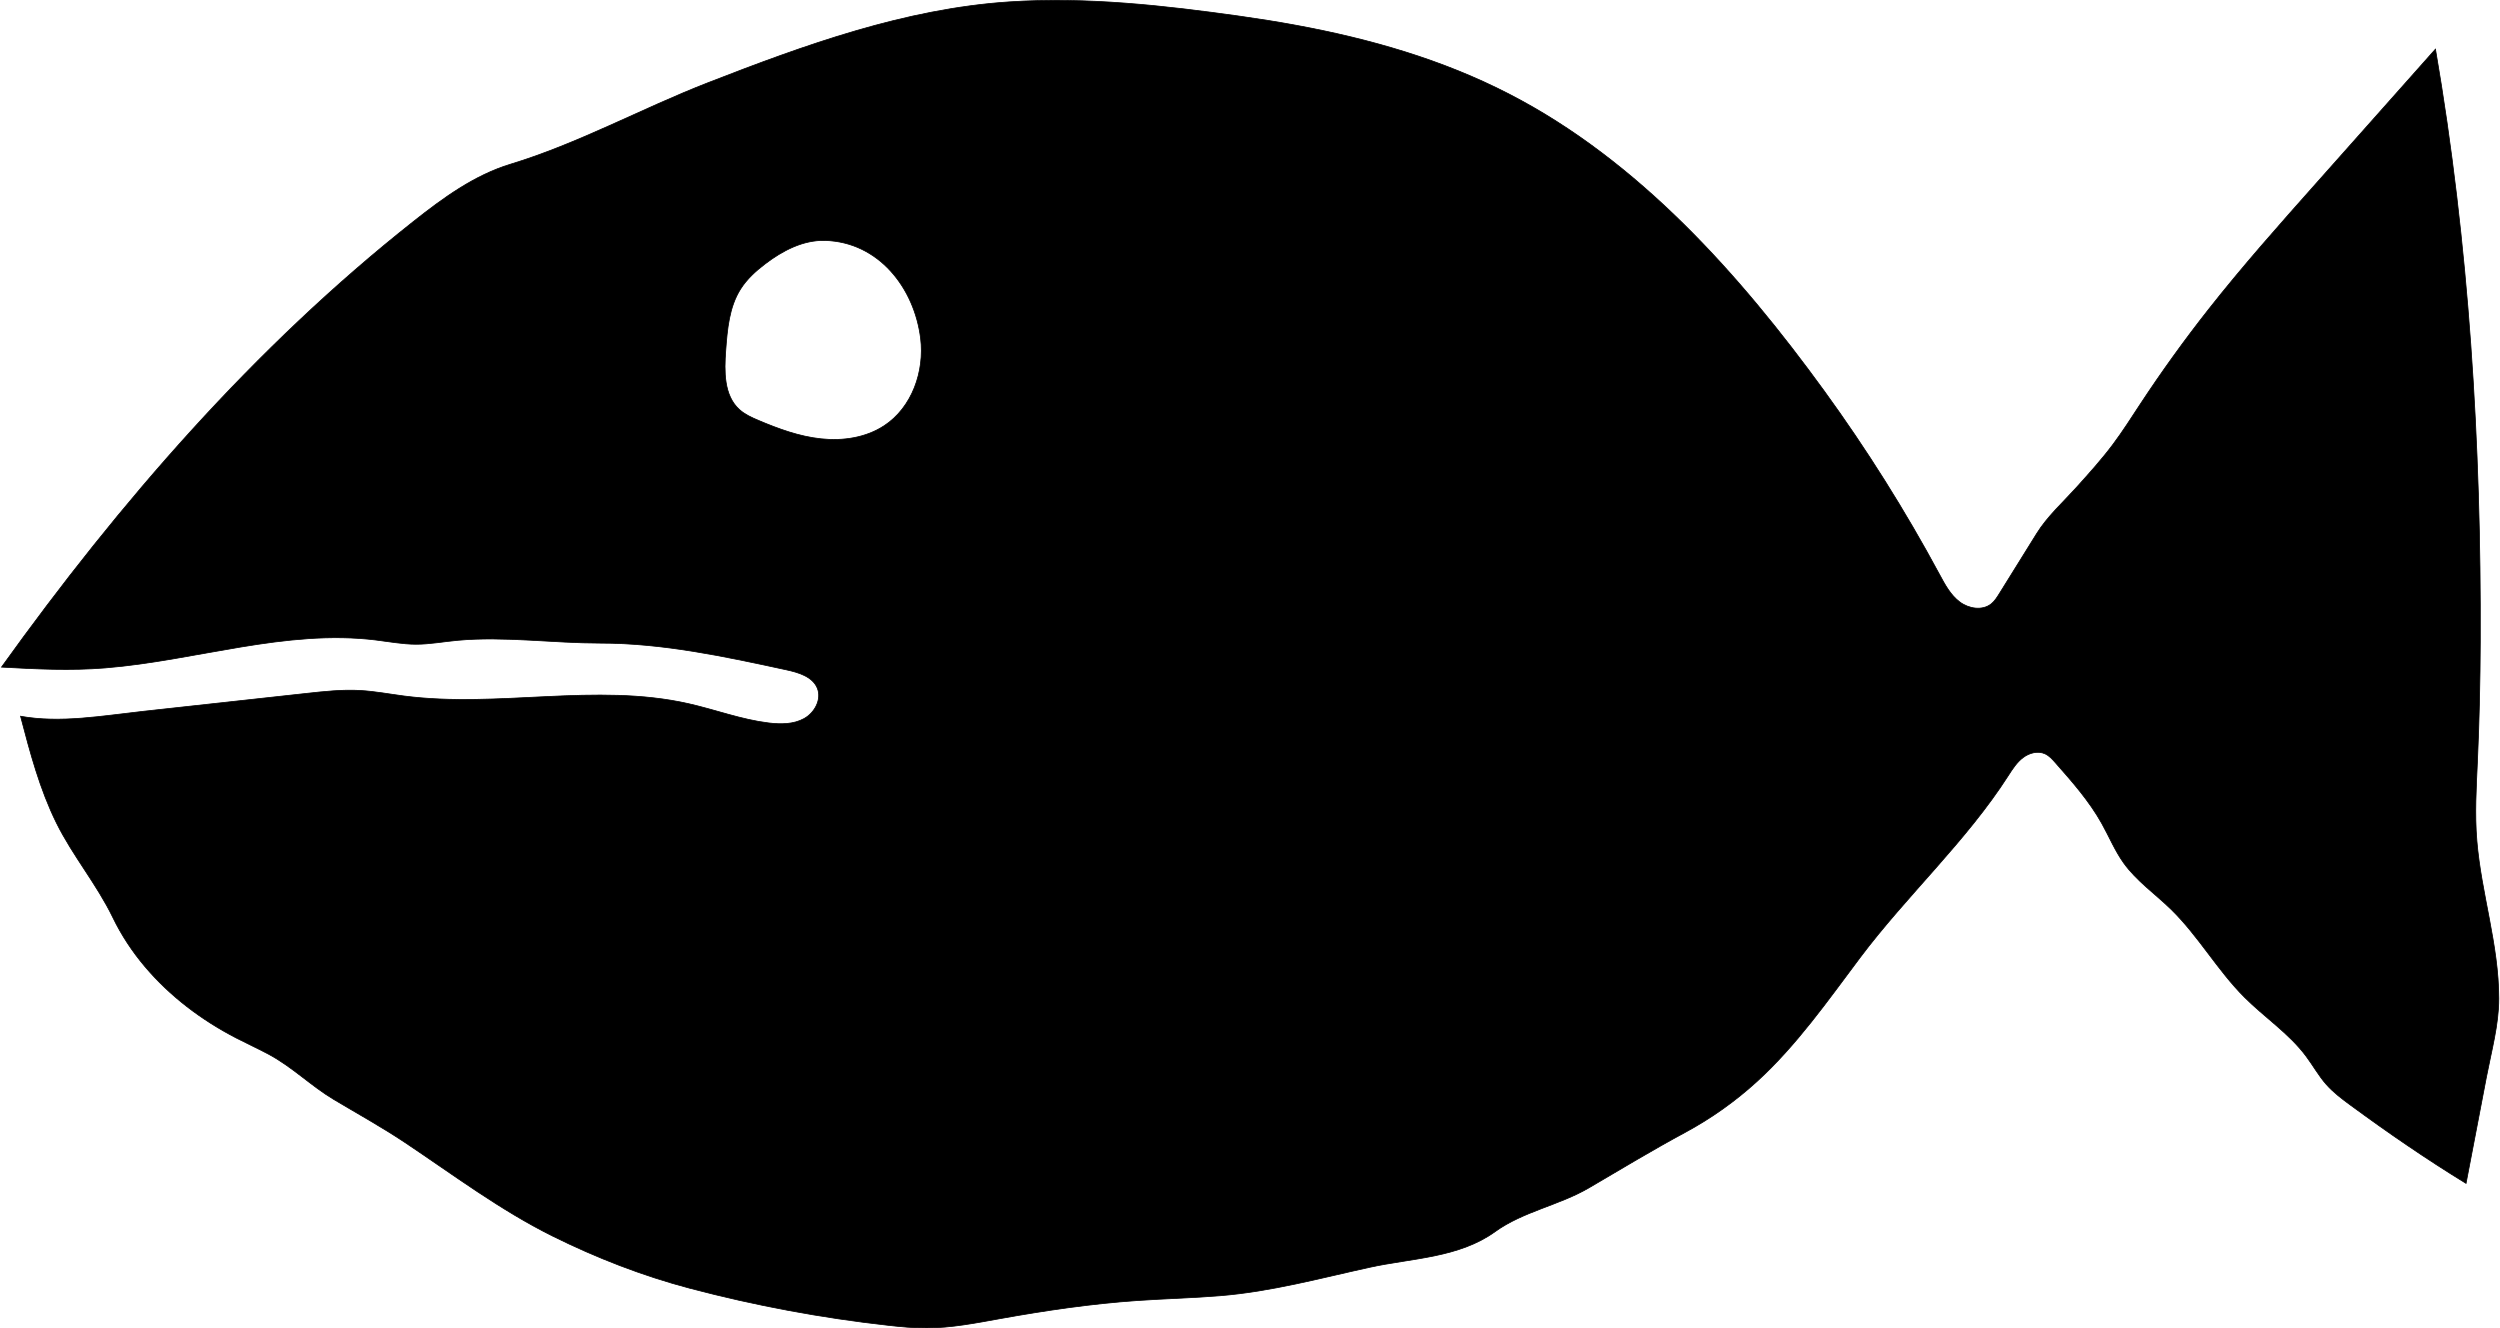 <?xml version="1.0" encoding="UTF-8"?><svg id="uuid-22917a84-56c5-45e2-87fb-0ef53c1e892c" xmlns="http://www.w3.org/2000/svg" width="11.33in" height="6.02in" viewBox="0 0 815.42 433.54"><path d="M808.13,274.3c-.72-8.58-.2-17.22.19-25.82.59-13,.87-26.01.93-39.02.28-64.53-3.67-129.82-14.63-193.42-9.47,10.66-18.94,21.31-28.41,31.97l-10.57,11.89c-11.98,13.48-23.98,26.98-35.13,41.15-7.87,10-15.31,20.33-22.3,30.96-2.88,4.38-5.69,8.81-8.83,13.01-3.67,4.91-7.79,9.47-11.89,14.02-4.43,4.91-9.53,9.48-13.02,15.1-4.07,6.54-8.13,13.08-12.2,19.62-.75,1.2-1.52,2.43-2.62,3.32-2.9,2.33-7.38,1.6-10.34-.65-2.97-2.25-4.79-5.65-6.55-8.93-11.2-20.8-23.8-40.84-37.68-59.96-27.56-37.94-60.56-75.07-102.82-96.85-5.43-2.8-10.99-5.33-16.65-7.62-22.72-9.18-46.85-14.35-71.06-17.77-24.88-3.51-50.26-6.35-75.41-4.69-34.04,2.25-66.64,14.05-98.43,26.43-21.59,8.41-42.18,19.81-64.35,26.55-11.78,3.58-21.96,11.01-31.62,18.65C82.75,113.33,38.86,163.89.23,217.73c11.28.63,22.57,1.19,33.83.27,29.61-2.4,58.88-12.73,88.36-9.11,4.33.53,8.64,1.36,13.01,1.38,4.62.02,9.19-.88,13.79-1.29,15.18-1.37,31.13.93,46.37.92,20.5,0,40.72,4.36,60.76,8.71,4,.87,8.59,2.21,10.14,5.99,1.49,3.65-.85,8.01-4.3,9.92-3.45,1.91-7.63,1.91-11.54,1.44-8.93-1.08-17.44-4.32-26.21-6.3-30.27-6.84-62.06,1.5-92.83-2.5-4.76-.62-9.49-1.53-14.29-1.8-5.85-.33-11.71.31-17.54.95-17.77,1.95-35.53,3.9-53.3,5.85-13.21,1.45-26.95,3.96-40.03,1.61,3.11,11.84,6.27,23.82,11.72,34.84,5.31,10.73,13.18,20.04,18.4,30.84,2.78,5.75,6.33,11.12,10.45,16,8.2,9.71,18.55,17.5,29.81,23.32,3.52,1.82,7.12,3.45,10.61,5.32,7.7,4.13,13.84,10.32,21.18,14.71,7.83,4.68,15.74,9.04,23.35,14.12,15.81,10.56,31.09,22.05,48.17,30.53,14.34,7.11,29.31,12.93,44.79,17.02,21.24,5.61,42.89,9.66,64.72,12.09,4.18.47,8.37.87,12.58.85,7.98-.03,15.87-1.58,23.73-3,14.88-2.68,29.87-4.9,44.96-5.94,9.01-.62,18.05-.83,27.05-1.57,16.8-1.38,32.47-5.7,48.82-9.28,13.71-3,29.09-3.1,40.89-11.62,9.16-6.62,20.89-8.6,30.64-14.31,10.56-6.19,20.71-12.33,31.49-18.14,8.4-4.54,16.25-10.1,23.31-16.54,12.98-11.83,23.12-26.37,33.67-40.42,15.25-20.32,34.73-38.07,48.42-59.47,1.37-2.14,2.79-4.34,4.82-5.87s4.86-2.28,7.17-1.22c1.35.62,2.38,1.77,3.36,2.88,5.5,6.23,11.04,12.51,15.1,19.76,2.43,4.32,4.32,8.97,7.21,13,4.2,5.85,10.26,10.04,15.42,15.07,8.95,8.72,15.16,19.9,24,28.74,6.55,6.55,14.5,11.76,20.05,19.17,2.29,3.05,4.14,6.44,6.66,9.29,2.29,2.59,5.08,4.69,7.86,6.73,12.23,8.99,24.8,17.63,37.74,25.56.46-2.38.91-4.77,1.37-7.15,1.76-9.17,3.51-18.33,5.27-27.5,1.62-8.46,4.06-17.12,4.05-25.7-.02-17.6-5.72-34.16-7.17-51.58ZM288.31,138.95c-5.97,3.92-13.47,5.03-20.58,4.27-7.11-.75-13.91-3.24-20.49-6.03-2.19-.93-4.41-1.92-6.18-3.52-5.08-4.59-4.97-12.46-4.46-19.29.51-6.92,1.13-14.15,4.83-20.02,2.04-3.23,4.91-5.85,7.95-8.17,5.7-4.37,12.48-7.92,19.66-7.71,17.49.52,29.11,15.45,31.16,31.95,1.34,10.77-2.81,22.57-11.88,28.52Z" style="stroke:#000; stroke-miterlimit:10; stroke-width:.25px;"/></svg>